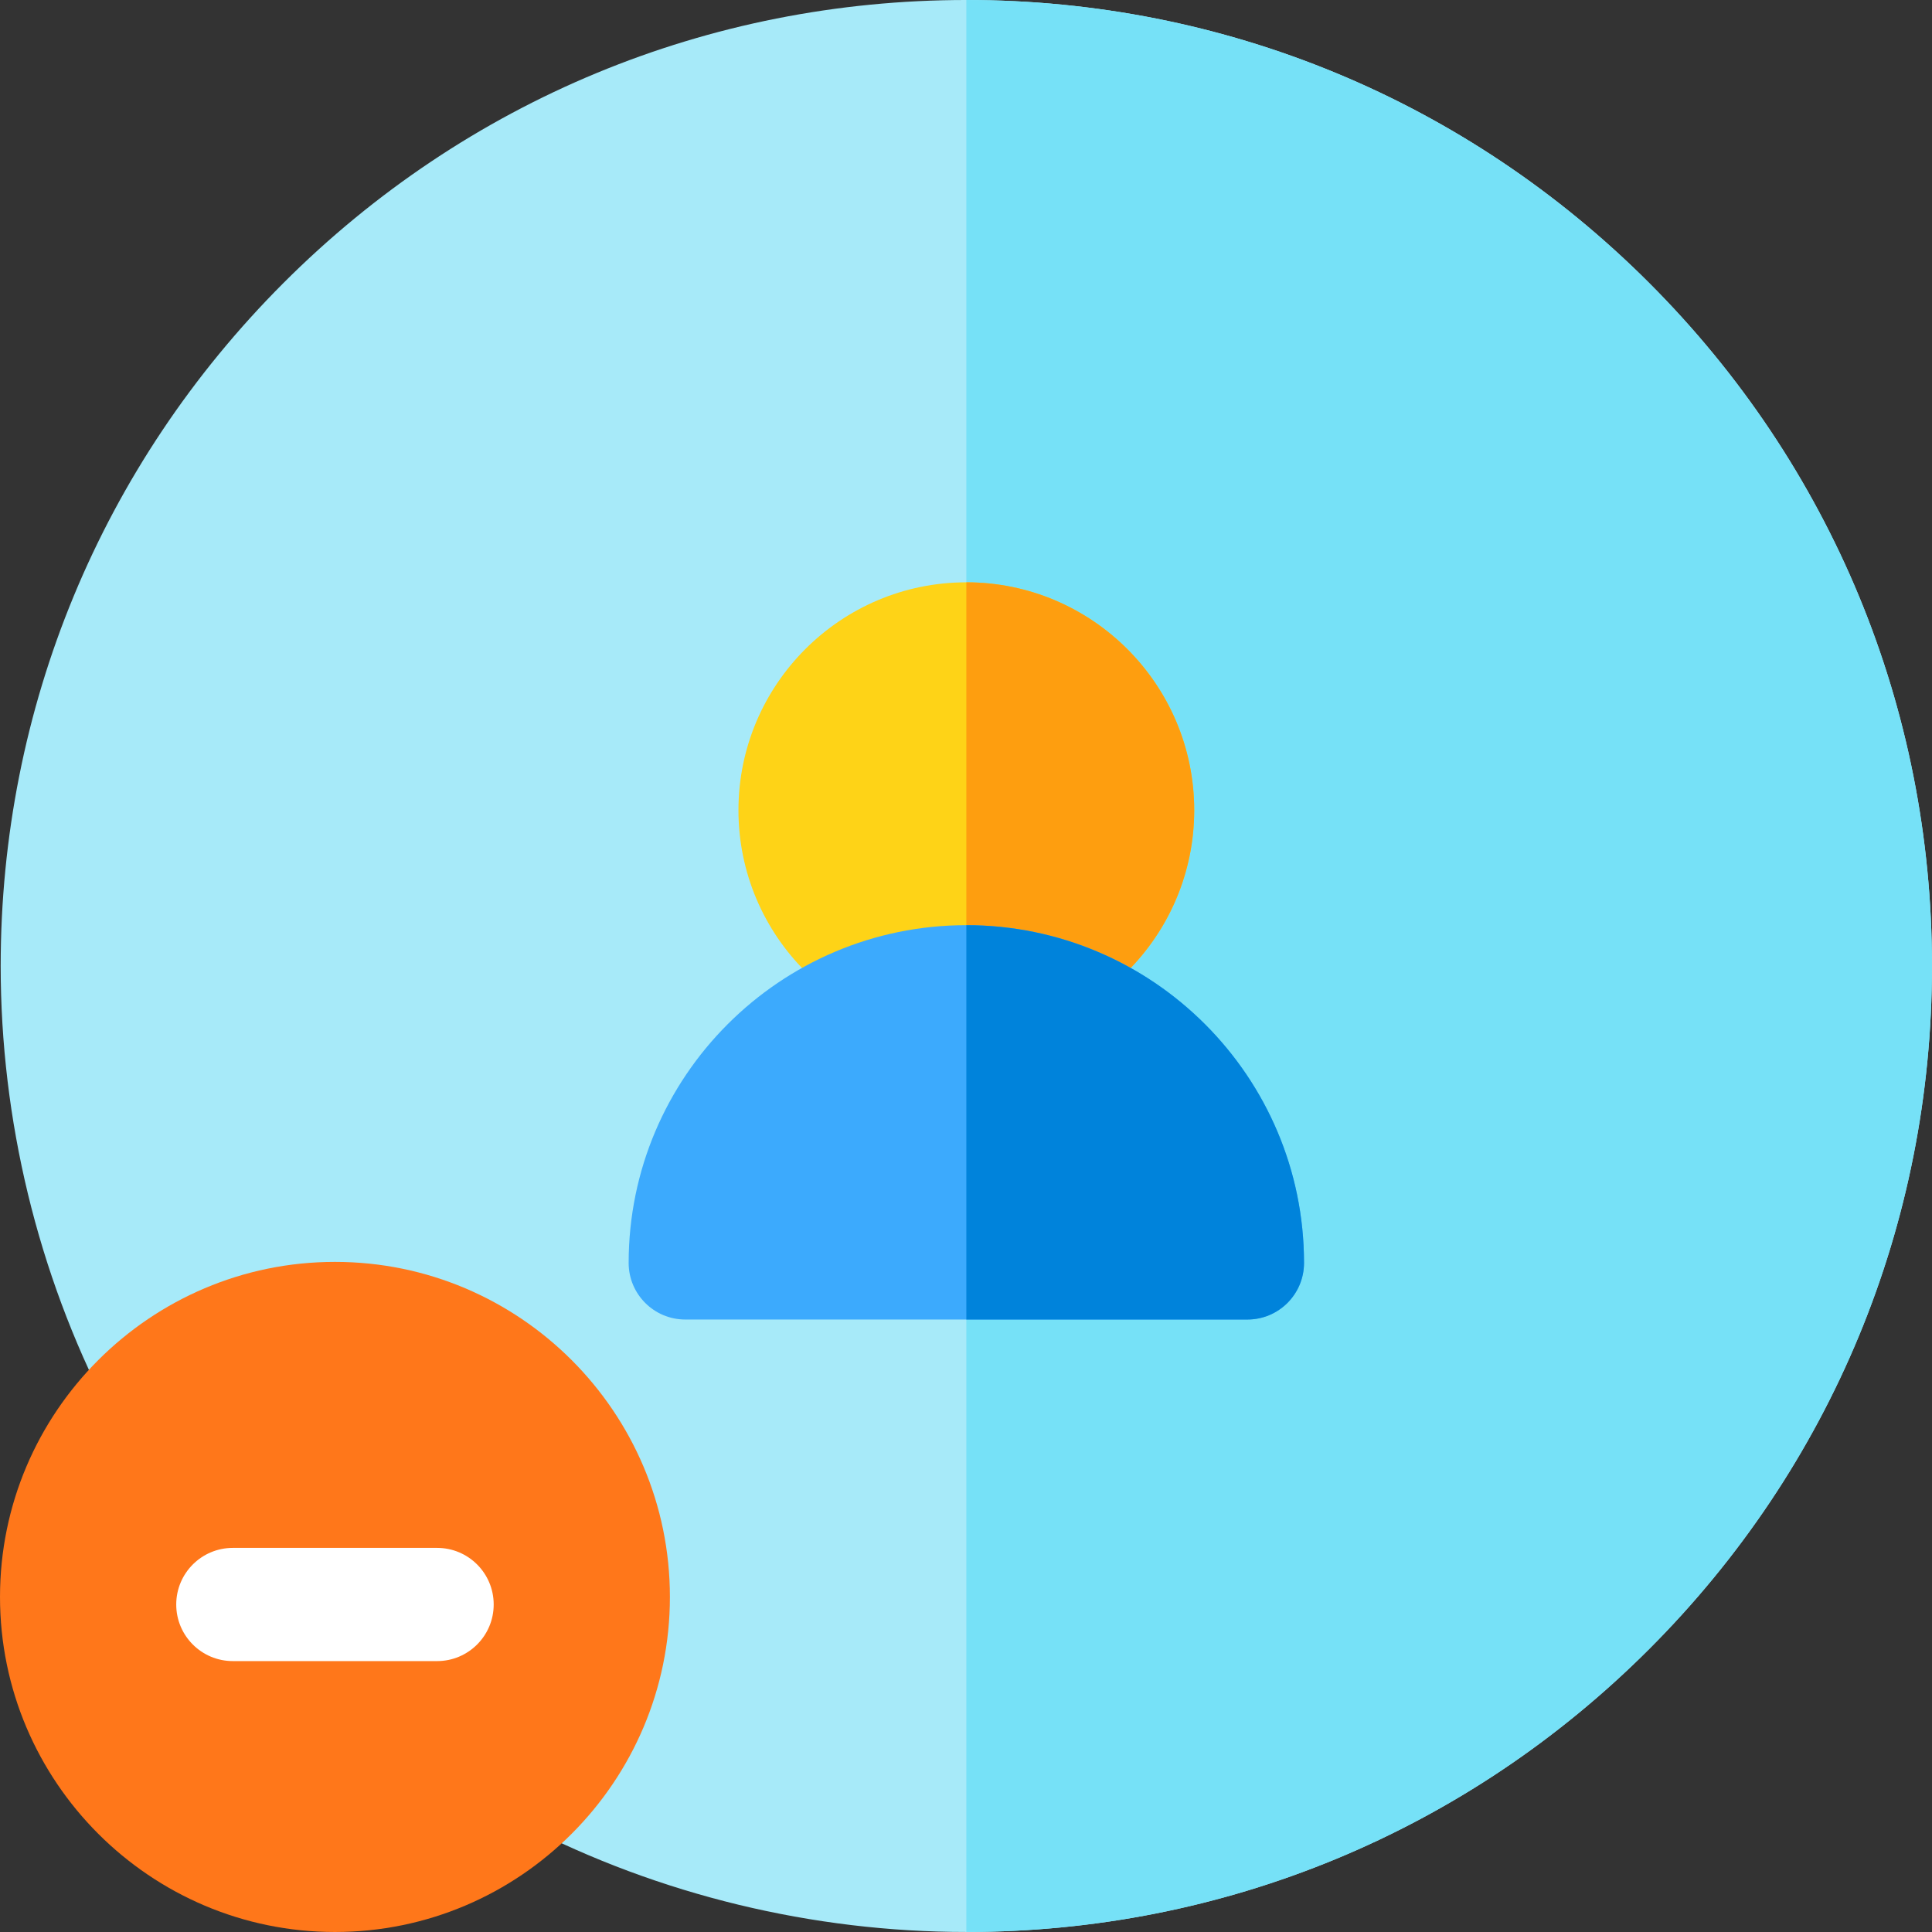 <svg height="512pt" viewBox="0 0 512 512.001" width="512pt" xmlns="http://www.w3.org/2000/svg"><rect x="0" y="0" width="512" height="512.001" fill="#333333" stroke="none"/><path d="m511.996 255.996c0 68.383-26.621 132.672-74.949 181.02-48.34 48.352-112.598 74.98-180.957 74.98-40.73 0-81.27-9.809-117.219-28.379l-110.32-110.352c-18.559-35.969-28.371-76.52-28.371-117.27 0-68.367 26.621-132.656 74.949-181.008 48.34-48.359 112.602-74.988 180.961-74.988s132.617 26.629 180.957 74.988c48.328 48.352 74.949 112.641 74.949 181.008zm0 0" fill="#a7eaf9"/><path d="m511.996 255.996c0 68.383-26.621 132.672-74.949 181.02-48.34 48.352-112.598 74.98-180.957 74.98v-511.996c68.359 0 132.617 26.629 180.957 74.988 48.328 48.352 74.949 112.641 74.949 181.008zm0 0" fill="#76e1f7"/><path d="m88.766 334.414c-48.945 0-88.766 39.832-88.766 88.793 0 48.961 39.82 88.793 88.766 88.793 48.949 0 88.766-39.832 88.766-88.793 0-48.961-39.816-88.793-88.766-88.793zm0 0" fill="#ff771a"/><path d="m115.832 410.207h-54.129c-8.281 0-15 6.715-15 15 0 8.285 6.719 15 15 15h54.129c8.281 0 15-6.715 15-15 0-8.285-6.715-15-15-15zm0 0" fill="#fff"/><path d="m316.477 214.719c0 33.309-27.09 60.41-60.387 60.41-33.301 0-60.391-27.102-60.391-60.41s27.09-60.398 60.391-60.398c33.297 0 60.387 27.09 60.387 60.398zm0 0" fill="#fed317"/><path d="m316.477 214.719c0 33.309-27.09 60.41-60.387 60.41v-120.809c33.297 0 60.387 27.09 60.387 60.398zm0 0" fill="#fe9e0f"/><path d="m345.578 334.688c0 8.289-6.719 15-15 15h-148.98c-8.277 0-15-6.711-15-15 0-49.359 40.152-89.508 89.492-89.508s89.488 40.148 89.488 89.508zm0 0" fill="#3caafd"/><path d="m345.578 334.688c0 8.289-6.719 15-15 15h-74.488v-104.508c49.34 0 89.488 40.148 89.488 89.508zm0 0" fill="#0083db"/></svg>